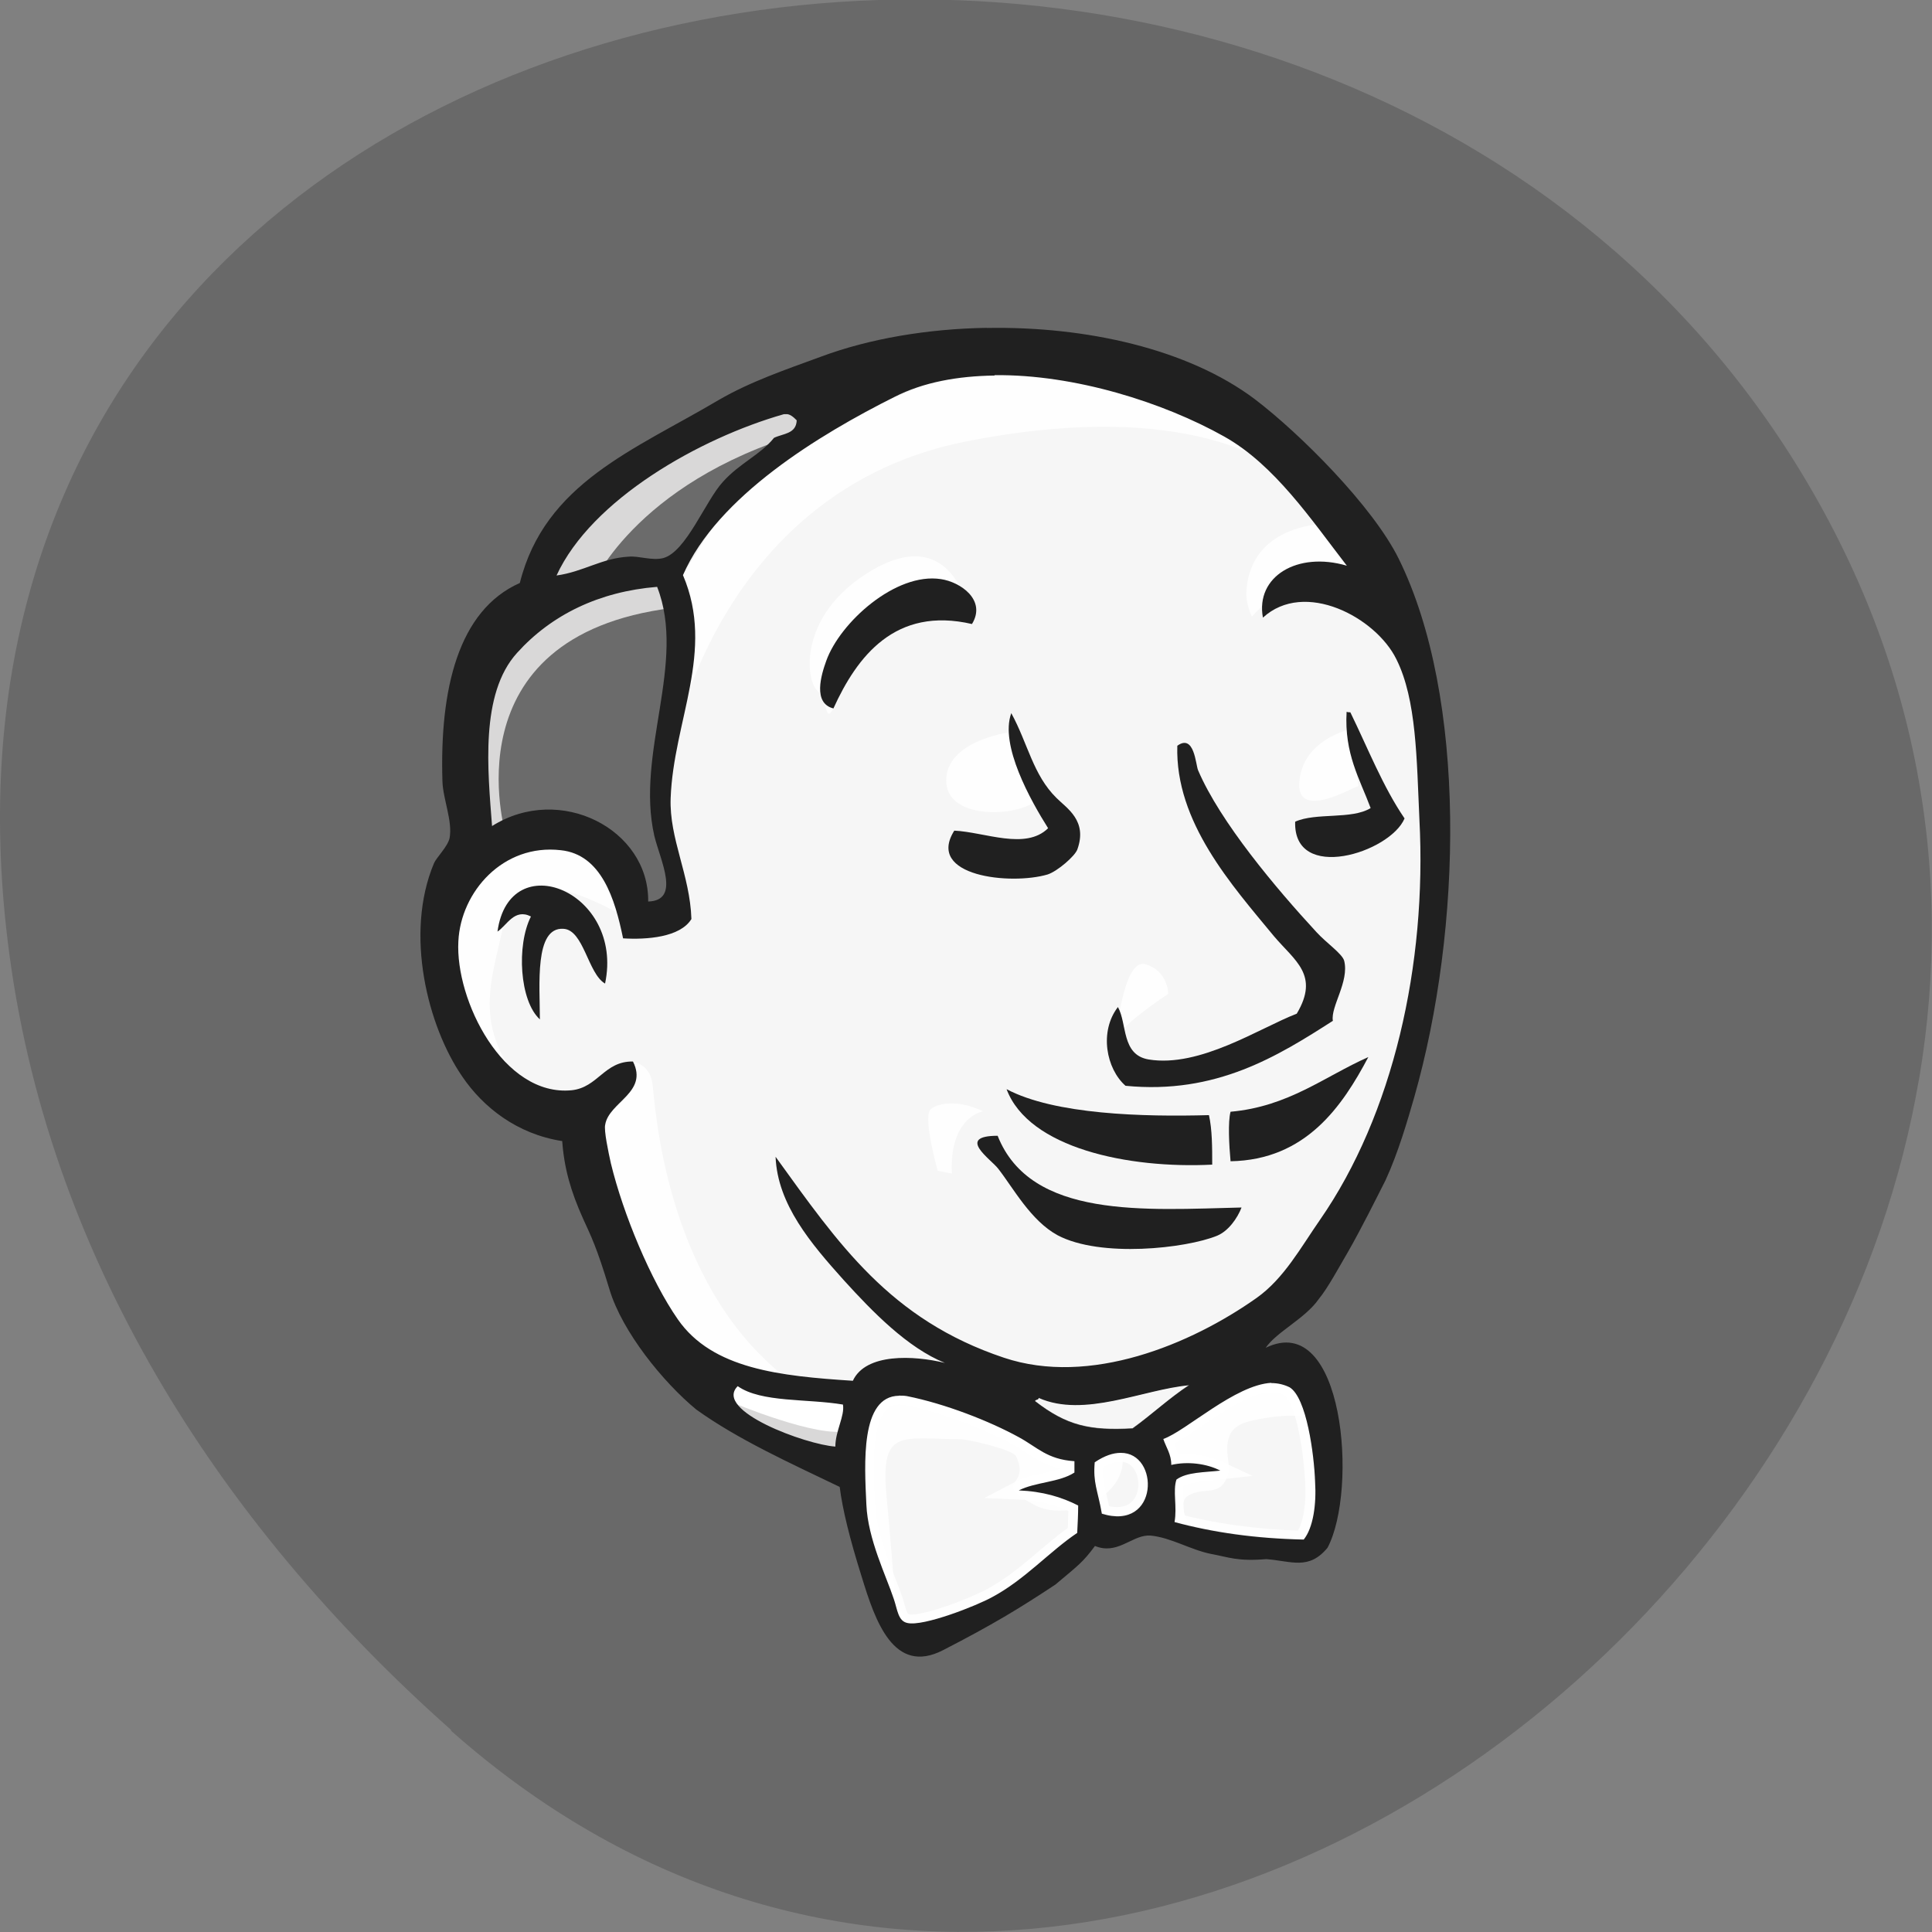 <svg xmlns="http://www.w3.org/2000/svg" viewBox="0 0 16 16"><rect x="0" y="0" width="16" height="16" fill="#808080" stroke="none"/><path d="m 3.734 14.332 c 5.953 5.277 15.11 -3.047 11.41 -10.02 c -3.746 -7.05 -16.14 -5.168 -15.08 3.484 c 0.313 2.574 1.73 4.809 3.672 6.531" fill="#696969"/><g fill-rule="evenodd"><path d="m 10.27 11.191 l -0.938 0.141 l -1.262 0.141 l -0.82 0.023 l -0.793 -0.023 l -0.609 -0.188 l -0.539 -0.582 l -0.418 -1.195 l -0.094 -0.258 l -0.563 -0.188 l -0.328 -0.539 l -0.234 -0.773 l 0.258 -0.676 l 0.609 -0.211 l 0.488 0.234 l 0.234 0.516 l 0.281 -0.047 l 0.094 -0.117 l -0.094 -0.539 l -0.023 -0.68 l 0.141 -0.938 l -0.004 -0.535 l 0.426 -0.68 l 0.75 -0.539 l 1.309 -0.563 l 1.449 0.211 l 1.266 0.914 l 0.582 0.934 l 0.375 0.68 l 0.094 1.688 l -0.281 1.449 l -0.516 1.289 l -0.488 0.68" fill="#fff" fill-opacity="0.941"/><path d="m 3.93 7.07 l 0.609 -0.211 l 0.488 0.234 l 0.234 0.512 l 0.281 -0.047 l 0.07 -0.277 l -0.141 -0.539 l 0.141 -1.289 l -0.117 -0.703 l 0.422 -0.492 l 0.914 -0.723 l -0.258 -0.352 l -1.289 0.633 l -0.535 0.418 l -0.305 0.656 l -0.469 0.633 l -0.141 0.75 l 0.094 0.797" fill="#6b6b6b"/><g fill="#d9d8d8"><path d="m 4.891 4.871 c 0 0 0.348 -0.867 1.754 -1.285 c 1.402 -0.422 0.07 -0.305 0.07 -0.305 l -1.523 0.582 l -0.582 0.586 l -0.258 0.469 l 0.539 -0.047"/><path d="m 4.188 6.91 c 0 0 -0.492 -1.641 1.379 -1.875 l -0.07 -0.281 l -1.285 0.305 l -0.375 1.219 l 0.094 0.797 l 0.258 -0.164"/></g><g fill="#fff" fill-opacity="0.902"><path d="m 4.938 9.09 l 0.305 -0.297 c 0 0 0.137 0.016 0.16 0.18 c 0.023 0.164 0.094 1.641 1.102 2.434 c 0.09 0.074 -0.75 -0.117 -0.75 -0.117 l -0.746 -1.168"/><path d="m 9.238 8.641 c 0 0 0.055 -0.707 0.246 -0.656 c 0.191 0.055 0.191 0.246 0.191 0.246 c 0 0 -0.465 0.301 -0.438 0.41"/></g></g><g fill="#fff"><g fill-opacity="0.902"><path d="m 11.18 6.04 c 0 0 -0.383 0.082 -0.418 0.422 c -0.039 0.34 0.418 0.07 0.488 0.047"/><path d="m 8.352 6.066 c 0 0 -0.516 0.07 -0.516 0.398 c 0 0.328 0.586 0.305 0.75 0.164"/></g><g fill-rule="evenodd"><path d="m 5.168 7.59 c 0 0 -0.887 -0.539 -0.98 -0.023 c -0.094 0.512 -0.305 0.887 0.141 1.426 l -0.305 -0.094 l -0.281 -0.727 l -0.094 -0.699 l 0.539 -0.563 l 0.609 0.047 l 0.348 0.281 l 0.023 0.352" fill-opacity="0.937"/><g fill-opacity="0.902"><path d="m 5.59 6.113 c 0 0 0.398 -2.059 2.41 -2.457 c 1.656 -0.328 2.527 0.07 2.855 0.445 c 0 0 -1.477 -1.758 -2.879 -1.219 c -1.402 0.539 -2.434 1.52 -2.41 2.152 c 0.043 1.078 0.023 1.078 0.023 1.078"/><path d="m 11.02 4.336 c 0 0 -0.676 -0.023 -0.699 0.582 c 0 0 0 0.094 0.047 0.188 c 0 0 0.539 -0.609 0.863 -0.281"/><path d="m 8.05 5.168 c 0 0 -0.117 -0.934 -0.914 -0.391 c -0.512 0.352 -0.465 0.844 -0.371 0.938 c 0.094 0.094 0.066 0.281 0.137 0.152 c 0.07 -0.129 0.047 -0.551 0.305 -0.668 c 0.258 -0.117 0.68 -0.246 0.844 -0.031"/></g></g><path d="m 7.105 11.543 l -0.648 -0.07 l -0.609 -0.188 v 0.211 l 0.297 0.328 l 0.938 0.422"/></g><g fill-rule="evenodd"><path d="m 6.06 11.613 c 0 0 0.727 0.305 0.957 0.234 l 0.023 0.281 l -0.652 -0.141 l -0.398 -0.281 l 0.07 -0.094" fill="#d9d8d8"/><path d="m 10.797 12.75 c -0.395 -0.012 -0.754 -0.063 -1.07 -0.148 c 0.023 -0.129 -0.016 -0.258 0.016 -0.348 c 0.086 -0.063 0.234 -0.063 0.367 -0.078 c -0.117 -0.055 -0.277 -0.078 -0.41 -0.047 c 0 -0.09 -0.043 -0.145 -0.066 -0.215 c 0.223 -0.078 0.75 -0.602 1.047 -0.43 c 0.141 0.082 0.199 0.555 0.211 0.781 c 0.012 0.191 -0.016 0.383 -0.094 0.484" fill="#fff" fill-opacity="0.941"/></g><path d="m 105.31 18.19 c -4.75 0.141 -9.08 0.752 -12.885 1.785 c 0.282 1.551 -0.188 3.101 0.188 4.182 c 1.035 0.752 2.822 0.752 4.42 0.94 c -1.411 0.658 -3.339 0.94 -4.938 0.564 c 0 1.081 -0.517 1.738 -0.799 2.584 c 2.68 0.94 9.03 7.236 12.603 5.168 c 1.693 -0.987 2.398 -6.672 2.539 -9.397 c 0.141 -2.302 -0.188 -4.605 -1.129 -5.826" transform="matrix(0.083 0 0 -0.083 2.049 14.262)" stroke-opacity="0.902" fill="none" stroke="#fff" stroke-width="1.801"/><path d="m 8.898 12.1 c 0 0.031 0 0.063 -0.004 0.094 c -0.121 0.078 -0.324 0.078 -0.457 0.148 c 0.199 0.008 0.355 0.055 0.492 0.125 c -0.004 0.074 -0.004 0.152 -0.008 0.227 c -0.227 0.156 -0.434 0.387 -0.703 0.531 c -0.125 0.07 -0.57 0.25 -0.703 0.219 c -0.078 -0.02 -0.082 -0.113 -0.113 -0.203 c -0.066 -0.191 -0.215 -0.496 -0.227 -0.781 c -0.02 -0.363 -0.055 -0.973 0.336 -0.898 c 0.316 0.063 0.684 0.207 0.926 0.34 c 0.148 0.082 0.234 0.184 0.461 0.199" fill="#fff" fill-rule="evenodd" fill-opacity="0.941"/><path d="m 82.46 26.04 c 0 -0.376 0 -0.752 -0.047 -1.128 c -1.458 -0.94 -3.903 -0.94 -5.502 -1.785 c 2.398 -0.094 4.279 -0.658 5.925 -1.504 c -0.047 -0.893 -0.047 -1.832 -0.094 -2.725 c -2.727 -1.879 -5.22 -4.652 -8.465 -6.39 c -1.505 -0.846 -6.866 -3.01 -8.465 -2.631 c -0.941 0.235 -0.988 1.363 -1.364 2.443 c -0.799 2.302 -2.586 5.967 -2.727 9.397 c -0.235 4.37 -0.658 11.699 4.044 10.807 c 3.809 -0.752 8.229 -2.49 11.145 -4.088 c 1.787 -0.987 2.822 -2.208 5.549 -2.396" transform="matrix(0.083 0 0 -0.083 2.049 14.262)" stroke-opacity="0.937" fill="none" stroke="#fff" stroke-width="1.801"/><path d="m 9.125 12.531 c -0.035 -0.195 -0.074 -0.254 -0.059 -0.426 c 0.527 -0.352 0.625 0.602 0.059 0.426" fill="#fff" fill-rule="evenodd" fill-opacity="0.941"/><path d="m 85.19 20.821 c -0.423 2.349 -0.893 3.054 -0.705 5.121 c 6.348 4.229 7.524 -7.236 0.705 -5.121" transform="matrix(0.083 0 0 -0.083 2.049 14.262)" stroke-opacity="0.902" fill="none" stroke="#fff" stroke-width="1.801"/><g fill-rule="evenodd"><g fill="#fff"><path d="m 9.887 12.691 c 0 0 -0.164 -0.234 -0.047 -0.305 c 0.117 -0.07 0.234 0 0.305 -0.117 c 0.07 -0.117 0 -0.188 0.023 -0.328 c 0.023 -0.141 0.141 -0.164 0.258 -0.188 c 0.117 -0.023 0.445 -0.07 0.492 0.047 l -0.141 -0.422 l -0.281 -0.09 l -0.891 0.512 l -0.047 0.258 v 0.516" fill-opacity="0.902"/><path d="m 7.43 13.465 c -0.027 -0.367 -0.055 -0.73 -0.09 -1.094 c -0.047 -0.547 0.133 -0.453 0.605 -0.453 c 0.07 0 0.441 0.086 0.469 0.141 c 0.129 0.262 -0.215 0.203 0.148 0.402 c 0.301 0.164 0.84 -0.102 0.719 -0.473 c -0.07 -0.082 -0.359 -0.023 -0.465 -0.078 c -0.184 -0.094 -0.363 -0.191 -0.547 -0.285 c -0.234 -0.121 -0.77 -0.297 -1.02 -0.129 c -0.625 0.43 0.039 1.496 0.266 1.941" fill-opacity="0.906"/></g><g fill="#202020"><path d="m 8.05 5.168 c -0.637 -0.148 -0.953 0.27 -1.148 0.699 c -0.172 -0.043 -0.102 -0.277 -0.059 -0.395 c 0.113 -0.316 0.574 -0.734 0.949 -0.676 c 0.16 0.023 0.379 0.172 0.258 0.371"/><path d="m 11.152 5.895 c 0.012 0.004 0.023 0.004 0.031 0.004 c 0.145 0.297 0.27 0.617 0.449 0.879 c -0.121 0.285 -0.922 0.535 -0.906 0.027 c 0.172 -0.078 0.469 -0.016 0.625 -0.113 c -0.09 -0.242 -0.219 -0.449 -0.199 -0.797"/><path d="m 8.375 5.906 c 0.137 0.25 0.18 0.512 0.375 0.703 c 0.086 0.086 0.258 0.188 0.172 0.426 c -0.02 0.055 -0.164 0.18 -0.246 0.207 c -0.305 0.09 -1.012 0.016 -0.773 -0.363 c 0.254 0.012 0.59 0.164 0.777 -0.02 c -0.145 -0.23 -0.402 -0.688 -0.305 -0.953"/><path d="m 11.04 8.453 c -0.457 0.293 -0.969 0.613 -1.719 0.539 c -0.16 -0.141 -0.219 -0.449 -0.063 -0.652 c 0.078 0.137 0.027 0.395 0.254 0.434 c 0.426 0.07 0.922 -0.262 1.227 -0.379 c 0.191 -0.32 -0.016 -0.438 -0.188 -0.641 c -0.348 -0.422 -0.82 -0.945 -0.801 -1.578 c 0.141 -0.102 0.152 0.156 0.172 0.203 c 0.184 0.43 0.645 0.977 0.98 1.34 c 0.082 0.09 0.215 0.18 0.23 0.238 c 0.043 0.172 -0.113 0.379 -0.094 0.496"/><path d="m 5.01 8.145 c -0.141 -0.082 -0.176 -0.445 -0.344 -0.453 c -0.242 -0.016 -0.195 0.469 -0.195 0.75 c -0.168 -0.152 -0.195 -0.613 -0.074 -0.852 c -0.137 -0.07 -0.199 0.074 -0.277 0.125 c 0.098 -0.719 1.051 -0.332 0.891 0.43"/><path d="m 11.332 8.754 c -0.215 0.406 -0.516 0.852 -1.141 0.863 c -0.012 -0.129 -0.023 -0.328 0 -0.41 c 0.48 -0.043 0.773 -0.289 1.141 -0.453"/><path d="m 8.336 9.02 c 0.398 0.211 1.133 0.23 1.676 0.215 c 0.027 0.121 0.027 0.266 0.027 0.41 c -0.695 0.035 -1.52 -0.137 -1.703 -0.625"/><path d="m 8.262 9.406 c 0.273 0.691 1.223 0.613 2.02 0.594 c -0.035 0.09 -0.109 0.195 -0.203 0.234 c -0.258 0.105 -0.965 0.184 -1.32 -0.004 c -0.223 -0.121 -0.367 -0.391 -0.492 -0.551 c -0.059 -0.078 -0.355 -0.273 -0.004 -0.273"/></g><g fill="#fff"><path d="m 9.848 11.469 c -0.164 0.109 -0.309 0.246 -0.469 0.359 c -0.355 0.02 -0.547 -0.023 -0.809 -0.227 c 0.004 -0.016 0.031 -0.008 0.031 -0.031 c 0.379 0.172 0.863 -0.066 1.246 -0.102" fill-opacity="0.941"/><path d="m 7.703 9.191 c 0.031 -0.039 0.199 -0.102 0.438 0.012 c 0 0 -0.281 0.047 -0.258 0.516 l -0.117 -0.023 c 0 0 -0.121 -0.426 -0.063 -0.504" fill-opacity="0.902"/></g><path d="m 8.172 2.715 c -0.492 0.008 -0.973 0.09 -1.371 0.238 c -0.297 0.109 -0.586 0.207 -0.848 0.359 c -0.699 0.414 -1.441 0.688 -1.648 1.516 c -0.512 0.227 -0.664 0.883 -0.641 1.641 c 0.004 0.148 0.086 0.332 0.059 0.473 c -0.016 0.07 -0.109 0.16 -0.129 0.207 c -0.246 0.586 -0.051 1.352 0.234 1.766 c 0.172 0.254 0.453 0.477 0.828 0.535 c 0.016 0.223 0.07 0.414 0.172 0.641 c 0.066 0.145 0.113 0.234 0.219 0.586 c 0.105 0.352 0.445 0.77 0.719 0.996 c 0.348 0.25 0.781 0.445 1.188 0.641 c 0.023 0.184 0.082 0.426 0.184 0.75 c 0.109 0.355 0.262 0.813 0.672 0.602 c 0.41 -0.211 0.629 -0.344 0.93 -0.543 c 0.195 -0.164 0.227 -0.184 0.328 -0.32 c 0.18 0.074 0.297 -0.078 0.434 -0.086 c 0.008 0 0.016 0 0.027 0 c 0.168 0.016 0.328 0.117 0.5 0.152 c 0.148 0.027 0.219 0.063 0.457 0.043 c 0.211 0.016 0.352 0.094 0.508 -0.094 c 0.254 -0.48 0.137 -1.973 -0.512 -1.656 c 0.09 -0.133 0.328 -0.242 0.441 -0.406 c 0.074 -0.09 0.164 -0.258 0.242 -0.391 c 0.109 -0.191 0.23 -0.434 0.309 -0.59 c 0.105 -0.227 0.184 -0.5 0.238 -0.688 c 0.398 -1.395 0.438 -3.313 -0.129 -4.461 c -0.215 -0.434 -0.816 -1.035 -1.191 -1.32 c -0.555 -0.418 -1.402 -0.605 -2.219 -0.59 m 0.063 0.391 c 0.664 -0.008 1.402 0.227 1.902 0.508 c 0.418 0.234 0.723 0.691 1.016 1.07 c -0.41 -0.121 -0.758 0.09 -0.695 0.43 c 0.344 -0.316 0.934 -0.004 1.105 0.344 c 0.168 0.336 0.168 0.828 0.191 1.328 c 0.063 1.203 -0.219 2.445 -0.824 3.316 c -0.16 0.23 -0.297 0.484 -0.523 0.645 c -0.547 0.387 -1.383 0.734 -2.094 0.496 c -0.945 -0.316 -1.371 -0.945 -1.891 -1.664 c 0.016 0.395 0.293 0.719 0.566 1.023 c 0.238 0.262 0.527 0.559 0.836 0.684 c -0.258 -0.063 -0.656 -0.082 -0.762 0.148 c -0.605 -0.039 -1.164 -0.098 -1.449 -0.508 c -0.223 -0.32 -0.453 -0.871 -0.555 -1.293 c -0.02 -0.09 -0.059 -0.273 -0.047 -0.32 c 0.031 -0.188 0.359 -0.266 0.23 -0.523 c -0.238 -0.004 -0.289 0.215 -0.508 0.238 c -0.566 0.055 -0.965 -0.746 -0.938 -1.234 c 0.02 -0.41 0.371 -0.809 0.848 -0.754 c 0.336 0.035 0.449 0.402 0.516 0.73 c 0.195 0.012 0.473 -0.008 0.566 -0.16 c -0.012 -0.367 -0.184 -0.664 -0.172 -1 c 0.023 -0.641 0.371 -1.219 0.102 -1.848 c 0.285 -0.652 1.129 -1.164 1.754 -1.477 c 0.238 -0.121 0.523 -0.172 0.828 -0.176 m -1.73 0.32 c 0.031 -0.004 0.063 0.023 0.09 0.051 c -0.004 0.113 -0.113 0.109 -0.188 0.145 c -0.113 0.141 -0.281 0.207 -0.422 0.363 c -0.145 0.156 -0.305 0.582 -0.496 0.633 c -0.094 0.023 -0.203 -0.02 -0.285 -0.012 c -0.223 0.012 -0.375 0.125 -0.598 0.156 c 0.289 -0.629 1.184 -1.137 1.883 -1.336 c 0.004 0 0.012 0 0.016 0 m -1.066 1.43 c 0.246 0.629 -0.18 1.375 -0.023 2.063 c 0.051 0.207 0.219 0.535 -0.051 0.543 c 0.008 -0.598 -0.73 -0.98 -1.293 -0.625 c -0.035 -0.457 -0.102 -1.094 0.207 -1.434 c 0.285 -0.316 0.68 -0.508 1.16 -0.547 m 5.086 6.594 c 0.055 0 0.105 0.012 0.152 0.035 c 0.141 0.086 0.203 0.555 0.211 0.781 c 0.012 0.191 -0.016 0.383 -0.094 0.48 c -0.398 -0.008 -0.754 -0.059 -1.07 -0.145 c 0.023 -0.129 -0.016 -0.258 0.016 -0.352 c 0.086 -0.063 0.234 -0.059 0.363 -0.074 c -0.113 -0.059 -0.273 -0.078 -0.406 -0.047 c 0 -0.09 -0.043 -0.145 -0.066 -0.215 c 0.188 -0.066 0.594 -0.449 0.895 -0.465 m -0.68 0.02 c -0.168 0.109 -0.309 0.242 -0.469 0.359 c -0.355 0.02 -0.547 -0.023 -0.809 -0.227 c 0.004 -0.016 0.031 -0.008 0.031 -0.027 c 0.379 0.168 0.863 -0.07 1.246 -0.105 m -3.738 0.008 c 0.195 0.137 0.578 0.102 0.871 0.152 c 0.016 0.094 -0.063 0.219 -0.063 0.348 c -0.242 -0.016 -1.012 -0.297 -0.809 -0.5 m 1.336 0.078 c 0.02 0 0.043 0 0.066 0.004 c 0.316 0.063 0.684 0.207 0.926 0.34 c 0.152 0.082 0.234 0.184 0.461 0.199 c 0 0.031 0 0.063 0 0.094 c -0.125 0.082 -0.324 0.078 -0.461 0.148 c 0.199 0.008 0.355 0.055 0.492 0.125 c 0 0.074 -0.004 0.148 -0.008 0.227 c -0.227 0.152 -0.434 0.387 -0.703 0.531 c -0.125 0.07 -0.57 0.246 -0.703 0.215 c -0.078 -0.016 -0.082 -0.109 -0.113 -0.199 c -0.063 -0.191 -0.215 -0.496 -0.227 -0.781 c -0.016 -0.34 -0.051 -0.898 0.27 -0.902 m 1.836 0.473 c 0.324 -0.004 0.32 0.652 -0.156 0.504 c -0.035 -0.199 -0.074 -0.254 -0.059 -0.426 c 0.082 -0.055 0.152 -0.078 0.215 -0.078" fill="#202020"/></g></svg>